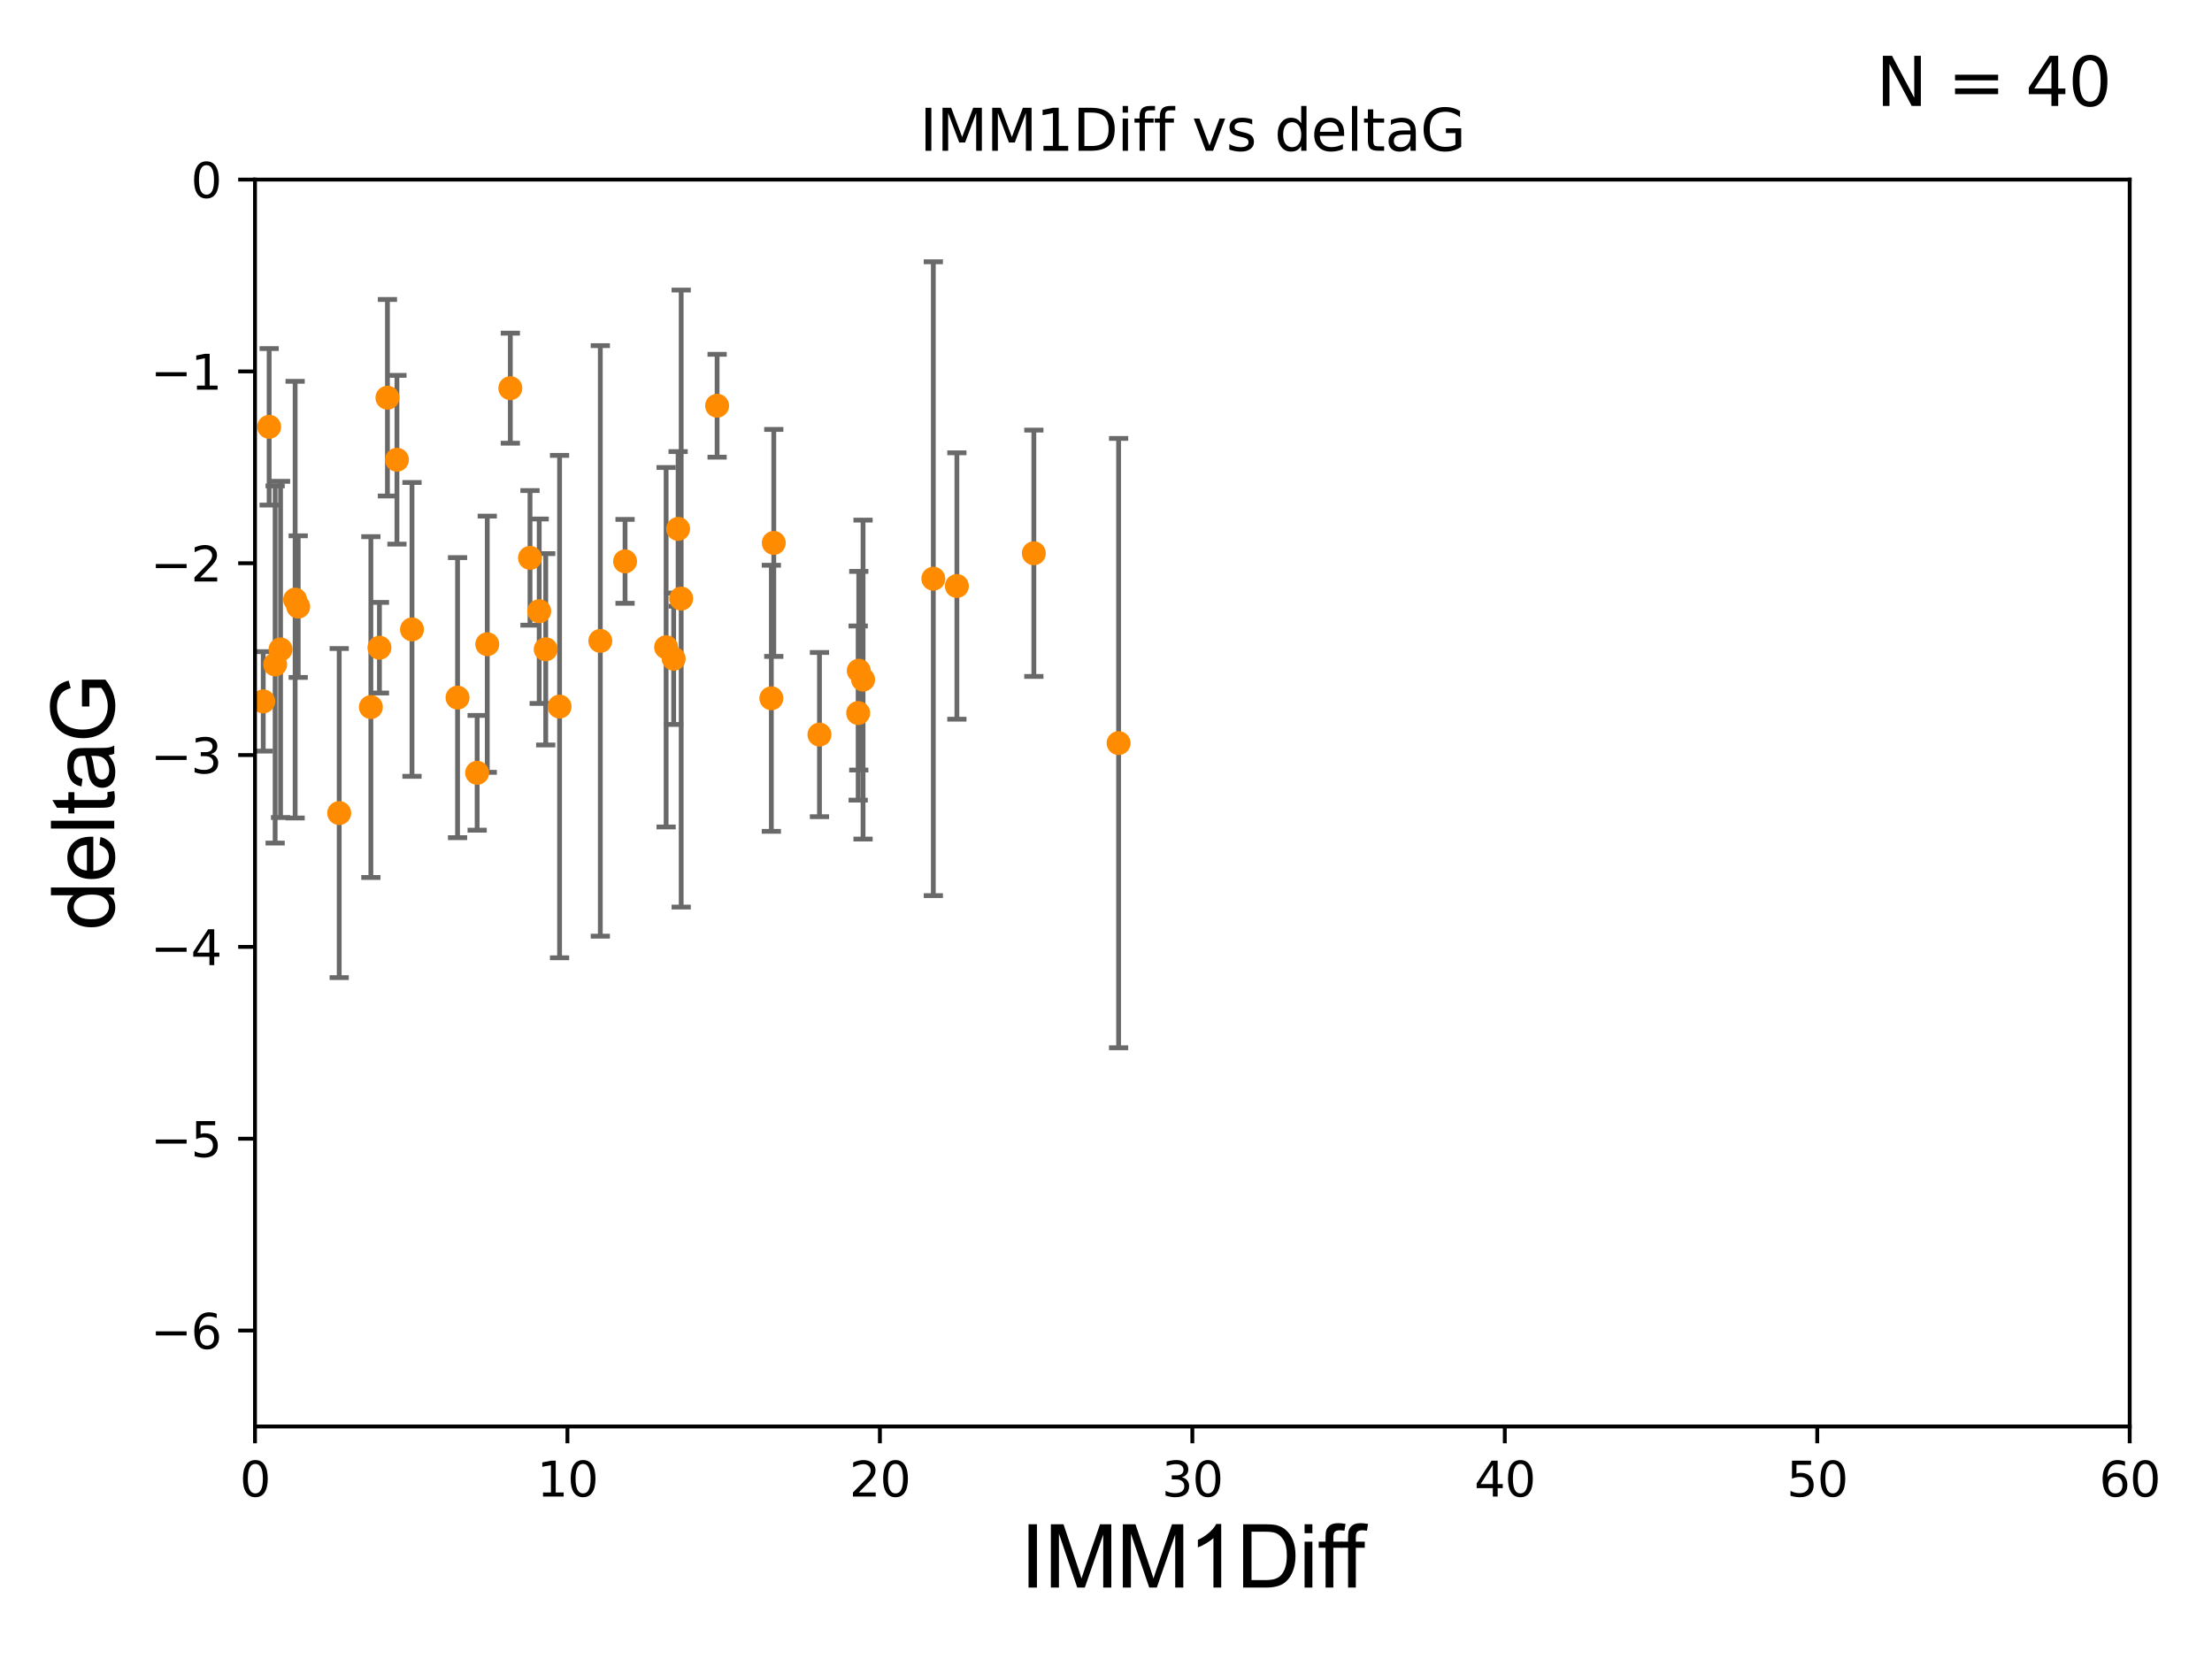 <?xml version="1.0" encoding="utf-8" standalone="no"?>
<!DOCTYPE svg PUBLIC "-//W3C//DTD SVG 1.1//EN"
  "http://www.w3.org/Graphics/SVG/1.1/DTD/svg11.dtd">
<svg xmlns:xlink="http://www.w3.org/1999/xlink" width="460.8pt" height="345.6pt" viewBox="0 0 460.8 345.6" xmlns="http://www.w3.org/2000/svg" version="1.1">
 <defs>
  <style type="text/css">*{stroke-linejoin: round; stroke-linecap: butt}</style>
 </defs>
 <g id="figure_1">
  <g id="patch_1">
   <path d="M 0 345.6 
L 460.8 345.6 
L 460.8 0 
L 0 0 
z
" style="fill: #ffffff"/>
  </g>
  <g id="axes_1">
   <g id="patch_2">
    <path d="M 53.12 297.16 
L 443.655 297.16 
L 443.655 37.411 
L 53.12 37.411 
z
" style="fill: #ffffff"/>
   </g>
   <g id="PathCollection_1">
    <defs>
     <path id="me04b369763" d="M 0 1.118 
C 0.297 1.118 0.581 1 0.791 0.791 
C 1 0.581 1.118 0.297 1.118 0 
C 1.118 -0.297 1 -0.581 0.791 -0.791 
C 0.581 -1 0.297 -1.118 0 -1.118 
C -0.297 -1.118 -0.581 -1 -0.791 -0.791 
C -1 -0.581 -1.118 -0.297 -1.118 0 
C -1.118 0.297 -1 0.581 -0.791 0.791 
C -0.581 1 -0.297 1.118 0 1.118 
z
" style="stroke: #ff8c00"/>
    </defs>
    <g clip-path="url(#pde74d3aa60)">
     <use xlink:href="#me04b369763" x="54.838" y="146.111" style="fill: #ff8c00; stroke: #ff8c00"/>
     <use xlink:href="#me04b369763" x="57.318" y="138.424" style="fill: #ff8c00; stroke: #ff8c00"/>
     <use xlink:href="#me04b369763" x="79.045" y="134.929" style="fill: #ff8c00; stroke: #ff8c00"/>
     <use xlink:href="#me04b369763" x="62.122" y="126.37" style="fill: #ff8c00; stroke: #ff8c00"/>
     <use xlink:href="#me04b369763" x="85.827" y="131.116" style="fill: #ff8c00; stroke: #ff8c00"/>
     <use xlink:href="#me04b369763" x="33.027" y="112.881" style="fill: #ff8c00; stroke: #ff8c00"/>
     <use xlink:href="#me04b369763" x="77.26" y="147.296" style="fill: #ff8c00; stroke: #ff8c00"/>
     <use xlink:href="#me04b369763" x="101.507" y="134.202" style="fill: #ff8c00; stroke: #ff8c00"/>
     <use xlink:href="#me04b369763" x="80.711" y="82.854" style="fill: #ff8c00; stroke: #ff8c00"/>
     <use xlink:href="#me04b369763" x="141.264" y="110.181" style="fill: #ff8c00; stroke: #ff8c00"/>
     <use xlink:href="#me04b369763" x="82.69" y="95.772" style="fill: #ff8c00; stroke: #ff8c00"/>
     <use xlink:href="#me04b369763" x="141.902" y="124.695" style="fill: #ff8c00; stroke: #ff8c00"/>
     <use xlink:href="#me04b369763" x="130.212" y="116.941" style="fill: #ff8c00; stroke: #ff8c00"/>
     <use xlink:href="#me04b369763" x="70.662" y="169.375" style="fill: #ff8c00; stroke: #ff8c00"/>
     <use xlink:href="#me04b369763" x="95.317" y="145.33" style="fill: #ff8c00; stroke: #ff8c00"/>
     <use xlink:href="#me04b369763" x="61.484" y="124.918" style="fill: #ff8c00; stroke: #ff8c00"/>
     <use xlink:href="#me04b369763" x="48.069" y="112.78" style="fill: #ff8c00; stroke: #ff8c00"/>
     <use xlink:href="#me04b369763" x="140.339" y="137.224" style="fill: #ff8c00; stroke: #ff8c00"/>
     <use xlink:href="#me04b369763" x="56.069" y="88.915" style="fill: #ff8c00; stroke: #ff8c00"/>
     <use xlink:href="#me04b369763" x="106.311" y="80.863" style="fill: #ff8c00; stroke: #ff8c00"/>
     <use xlink:href="#me04b369763" x="49.364" y="120.765" style="fill: #ff8c00; stroke: #ff8c00"/>
     <use xlink:href="#me04b369763" x="58.444" y="135.286" style="fill: #ff8c00; stroke: #ff8c00"/>
     <use xlink:href="#me04b369763" x="113.685" y="135.258" style="fill: #ff8c00; stroke: #ff8c00"/>
     <use xlink:href="#me04b369763" x="179.79" y="141.569" style="fill: #ff8c00; stroke: #ff8c00"/>
     <use xlink:href="#me04b369763" x="125.057" y="133.512" style="fill: #ff8c00; stroke: #ff8c00"/>
     <use xlink:href="#me04b369763" x="99.398" y="160.989" style="fill: #ff8c00; stroke: #ff8c00"/>
     <use xlink:href="#me04b369763" x="149.387" y="84.52" style="fill: #ff8c00; stroke: #ff8c00"/>
     <use xlink:href="#me04b369763" x="161.194" y="113.099" style="fill: #ff8c00; stroke: #ff8c00"/>
     <use xlink:href="#me04b369763" x="116.569" y="147.195" style="fill: #ff8c00; stroke: #ff8c00"/>
     <use xlink:href="#me04b369763" x="138.764" y="134.831" style="fill: #ff8c00; stroke: #ff8c00"/>
     <use xlink:href="#me04b369763" x="160.686" y="145.463" style="fill: #ff8c00; stroke: #ff8c00"/>
     <use xlink:href="#me04b369763" x="178.775" y="148.541" style="fill: #ff8c00; stroke: #ff8c00"/>
     <use xlink:href="#me04b369763" x="110.411" y="116.218" style="fill: #ff8c00; stroke: #ff8c00"/>
     <use xlink:href="#me04b369763" x="170.71" y="153.029" style="fill: #ff8c00; stroke: #ff8c00"/>
     <use xlink:href="#me04b369763" x="178.898" y="139.721" style="fill: #ff8c00; stroke: #ff8c00"/>
     <use xlink:href="#me04b369763" x="112.325" y="127.328" style="fill: #ff8c00; stroke: #ff8c00"/>
     <use xlink:href="#me04b369763" x="194.429" y="120.553" style="fill: #ff8c00; stroke: #ff8c00"/>
     <use xlink:href="#me04b369763" x="199.336" y="122.075" style="fill: #ff8c00; stroke: #ff8c00"/>
     <use xlink:href="#me04b369763" x="215.368" y="115.256" style="fill: #ff8c00; stroke: #ff8c00"/>
     <use xlink:href="#me04b369763" x="233.026" y="154.801" style="fill: #ff8c00; stroke: #ff8c00"/>
    </g>
   </g>
   <g id="matplotlib.axis_1">
    <g id="xtick_1">
     <g id="line2d_1">
      <defs>
       <path id="mcf2fa371bc" d="M 0 0 
L 0 3.5 
" style="stroke: #000000; stroke-width: 0.8"/>
      </defs>
      <g>
       <use xlink:href="#mcf2fa371bc" x="53.12" y="297.16" style="stroke: #000000; stroke-width: 0.8"/>
      </g>
     </g>
     <g id="text_1">
      <!-- 0 -->
      <g transform="translate(49.939 311.758)scale(0.1 -0.1)">
       <defs>
        <path id="DejaVuSans-30" d="M 2034 4250 
Q 1547 4250 1301 3770 
Q 1056 3291 1056 2328 
Q 1056 1369 1301 889 
Q 1547 409 2034 409 
Q 2525 409 2770 889 
Q 3016 1369 3016 2328 
Q 3016 3291 2770 3770 
Q 2525 4250 2034 4250 
z
M 2034 4750 
Q 2819 4750 3233 4129 
Q 3647 3509 3647 2328 
Q 3647 1150 3233 529 
Q 2819 -91 2034 -91 
Q 1250 -91 836 529 
Q 422 1150 422 2328 
Q 422 3509 836 4129 
Q 1250 4750 2034 4750 
z
" transform="scale(0.016)"/>
       </defs>
       <use xlink:href="#DejaVuSans-30"/>
      </g>
     </g>
    </g>
    <g id="xtick_2">
     <g id="line2d_2">
      <g>
       <use xlink:href="#mcf2fa371bc" x="118.209" y="297.16" style="stroke: #000000; stroke-width: 0.8"/>
      </g>
     </g>
     <g id="text_2">
      <!-- 10 -->
      <g transform="translate(111.847 311.758)scale(0.1 -0.1)">
       <defs>
        <path id="DejaVuSans-31" d="M 794 531 
L 1825 531 
L 1825 4091 
L 703 3866 
L 703 4441 
L 1819 4666 
L 2450 4666 
L 2450 531 
L 3481 531 
L 3481 0 
L 794 0 
L 794 531 
z
" transform="scale(0.016)"/>
       </defs>
       <use xlink:href="#DejaVuSans-31"/>
       <use xlink:href="#DejaVuSans-30" x="63.623"/>
      </g>
     </g>
    </g>
    <g id="xtick_3">
     <g id="line2d_3">
      <g>
       <use xlink:href="#mcf2fa371bc" x="183.298" y="297.16" style="stroke: #000000; stroke-width: 0.8"/>
      </g>
     </g>
     <g id="text_3">
      <!-- 20 -->
      <g transform="translate(176.936 311.758)scale(0.1 -0.1)">
       <defs>
        <path id="DejaVuSans-32" d="M 1228 531 
L 3431 531 
L 3431 0 
L 469 0 
L 469 531 
Q 828 903 1448 1529 
Q 2069 2156 2228 2338 
Q 2531 2678 2651 2914 
Q 2772 3150 2772 3378 
Q 2772 3750 2511 3984 
Q 2250 4219 1831 4219 
Q 1534 4219 1204 4116 
Q 875 4013 500 3803 
L 500 4441 
Q 881 4594 1212 4672 
Q 1544 4750 1819 4750 
Q 2544 4750 2975 4387 
Q 3406 4025 3406 3419 
Q 3406 3131 3298 2873 
Q 3191 2616 2906 2266 
Q 2828 2175 2409 1742 
Q 1991 1309 1228 531 
z
" transform="scale(0.016)"/>
       </defs>
       <use xlink:href="#DejaVuSans-32"/>
       <use xlink:href="#DejaVuSans-30" x="63.623"/>
      </g>
     </g>
    </g>
    <g id="xtick_4">
     <g id="line2d_4">
      <g>
       <use xlink:href="#mcf2fa371bc" x="248.387" y="297.16" style="stroke: #000000; stroke-width: 0.8"/>
      </g>
     </g>
     <g id="text_4">
      <!-- 30 -->
      <g transform="translate(242.025 311.758)scale(0.1 -0.1)">
       <defs>
        <path id="DejaVuSans-33" d="M 2597 2516 
Q 3050 2419 3304 2112 
Q 3559 1806 3559 1356 
Q 3559 666 3084 287 
Q 2609 -91 1734 -91 
Q 1441 -91 1130 -33 
Q 819 25 488 141 
L 488 750 
Q 750 597 1062 519 
Q 1375 441 1716 441 
Q 2309 441 2620 675 
Q 2931 909 2931 1356 
Q 2931 1769 2642 2001 
Q 2353 2234 1838 2234 
L 1294 2234 
L 1294 2753 
L 1863 2753 
Q 2328 2753 2575 2939 
Q 2822 3125 2822 3475 
Q 2822 3834 2567 4026 
Q 2313 4219 1838 4219 
Q 1578 4219 1281 4162 
Q 984 4106 628 3988 
L 628 4550 
Q 988 4650 1302 4700 
Q 1616 4750 1894 4750 
Q 2613 4750 3031 4423 
Q 3450 4097 3450 3541 
Q 3450 3153 3228 2886 
Q 3006 2619 2597 2516 
z
" transform="scale(0.016)"/>
       </defs>
       <use xlink:href="#DejaVuSans-33"/>
       <use xlink:href="#DejaVuSans-30" x="63.623"/>
      </g>
     </g>
    </g>
    <g id="xtick_5">
     <g id="line2d_5">
      <g>
       <use xlink:href="#mcf2fa371bc" x="313.477" y="297.16" style="stroke: #000000; stroke-width: 0.8"/>
      </g>
     </g>
     <g id="text_5">
      <!-- 40 -->
      <g transform="translate(307.114 311.758)scale(0.1 -0.1)">
       <defs>
        <path id="DejaVuSans-34" d="M 2419 4116 
L 825 1625 
L 2419 1625 
L 2419 4116 
z
M 2253 4666 
L 3047 4666 
L 3047 1625 
L 3713 1625 
L 3713 1100 
L 3047 1100 
L 3047 0 
L 2419 0 
L 2419 1100 
L 313 1100 
L 313 1709 
L 2253 4666 
z
" transform="scale(0.016)"/>
       </defs>
       <use xlink:href="#DejaVuSans-34"/>
       <use xlink:href="#DejaVuSans-30" x="63.623"/>
      </g>
     </g>
    </g>
    <g id="xtick_6">
     <g id="line2d_6">
      <g>
       <use xlink:href="#mcf2fa371bc" x="378.566" y="297.16" style="stroke: #000000; stroke-width: 0.8"/>
      </g>
     </g>
     <g id="text_6">
      <!-- 50 -->
      <g transform="translate(372.203 311.758)scale(0.1 -0.1)">
       <defs>
        <path id="DejaVuSans-35" d="M 691 4666 
L 3169 4666 
L 3169 4134 
L 1269 4134 
L 1269 2991 
Q 1406 3038 1543 3061 
Q 1681 3084 1819 3084 
Q 2600 3084 3056 2656 
Q 3513 2228 3513 1497 
Q 3513 744 3044 326 
Q 2575 -91 1722 -91 
Q 1428 -91 1123 -41 
Q 819 9 494 109 
L 494 744 
Q 775 591 1075 516 
Q 1375 441 1709 441 
Q 2250 441 2565 725 
Q 2881 1009 2881 1497 
Q 2881 1984 2565 2268 
Q 2250 2553 1709 2553 
Q 1456 2553 1204 2497 
Q 953 2441 691 2322 
L 691 4666 
z
" transform="scale(0.016)"/>
       </defs>
       <use xlink:href="#DejaVuSans-35"/>
       <use xlink:href="#DejaVuSans-30" x="63.623"/>
      </g>
     </g>
    </g>
    <g id="xtick_7">
     <g id="line2d_7">
      <g>
       <use xlink:href="#mcf2fa371bc" x="443.655" y="297.16" style="stroke: #000000; stroke-width: 0.8"/>
      </g>
     </g>
     <g id="text_7">
      <!-- 60 -->
      <g transform="translate(437.293 311.758)scale(0.1 -0.1)">
       <defs>
        <path id="DejaVuSans-36" d="M 2113 2584 
Q 1688 2584 1439 2293 
Q 1191 2003 1191 1497 
Q 1191 994 1439 701 
Q 1688 409 2113 409 
Q 2538 409 2786 701 
Q 3034 994 3034 1497 
Q 3034 2003 2786 2293 
Q 2538 2584 2113 2584 
z
M 3366 4563 
L 3366 3988 
Q 3128 4100 2886 4159 
Q 2644 4219 2406 4219 
Q 1781 4219 1451 3797 
Q 1122 3375 1075 2522 
Q 1259 2794 1537 2939 
Q 1816 3084 2150 3084 
Q 2853 3084 3261 2657 
Q 3669 2231 3669 1497 
Q 3669 778 3244 343 
Q 2819 -91 2113 -91 
Q 1303 -91 875 529 
Q 447 1150 447 2328 
Q 447 3434 972 4092 
Q 1497 4750 2381 4750 
Q 2619 4750 2861 4703 
Q 3103 4656 3366 4563 
z
" transform="scale(0.016)"/>
       </defs>
       <use xlink:href="#DejaVuSans-36"/>
       <use xlink:href="#DejaVuSans-30" x="63.623"/>
      </g>
     </g>
    </g>
    <g id="text_8">
     <!-- IMM1Diff -->
     <g transform="translate(212.546 330.722)scale(0.18 -0.18)">
      <defs>
       <path id="ArialMT-49" d="M 597 0 
L 597 4581 
L 1203 4581 
L 1203 0 
L 597 0 
z
" transform="scale(0.016)"/>
       <path id="ArialMT-4d" d="M 475 0 
L 475 4581 
L 1388 4581 
L 2472 1338 
Q 2622 884 2691 659 
Q 2769 909 2934 1394 
L 4031 4581 
L 4847 4581 
L 4847 0 
L 4263 0 
L 4263 3834 
L 2931 0 
L 2384 0 
L 1059 3900 
L 1059 0 
L 475 0 
z
" transform="scale(0.016)"/>
       <path id="ArialMT-31" d="M 2384 0 
L 1822 0 
L 1822 3584 
Q 1619 3391 1289 3197 
Q 959 3003 697 2906 
L 697 3450 
Q 1169 3672 1522 3987 
Q 1875 4303 2022 4600 
L 2384 4600 
L 2384 0 
z
" transform="scale(0.016)"/>
       <path id="ArialMT-44" d="M 494 0 
L 494 4581 
L 2072 4581 
Q 2606 4581 2888 4516 
Q 3281 4425 3559 4188 
Q 3922 3881 4101 3404 
Q 4281 2928 4281 2316 
Q 4281 1794 4159 1391 
Q 4038 988 3847 723 
Q 3656 459 3429 307 
Q 3203 156 2883 78 
Q 2563 0 2147 0 
L 494 0 
z
M 1100 541 
L 2078 541 
Q 2531 541 2789 625 
Q 3047 709 3200 863 
Q 3416 1078 3536 1442 
Q 3656 1806 3656 2325 
Q 3656 3044 3420 3430 
Q 3184 3816 2847 3947 
Q 2603 4041 2063 4041 
L 1100 4041 
L 1100 541 
z
" transform="scale(0.016)"/>
       <path id="ArialMT-69" d="M 425 3934 
L 425 4581 
L 988 4581 
L 988 3934 
L 425 3934 
z
M 425 0 
L 425 3319 
L 988 3319 
L 988 0 
L 425 0 
z
" transform="scale(0.016)"/>
       <path id="ArialMT-66" d="M 556 0 
L 556 2881 
L 59 2881 
L 59 3319 
L 556 3319 
L 556 3672 
Q 556 4006 616 4169 
Q 697 4388 901 4523 
Q 1106 4659 1475 4659 
Q 1713 4659 2000 4603 
L 1916 4113 
Q 1741 4144 1584 4144 
Q 1328 4144 1222 4034 
Q 1116 3925 1116 3625 
L 1116 3319 
L 1763 3319 
L 1763 2881 
L 1116 2881 
L 1116 0 
L 556 0 
z
" transform="scale(0.016)"/>
      </defs>
      <use xlink:href="#ArialMT-49"/>
      <use xlink:href="#ArialMT-4d" x="27.783"/>
      <use xlink:href="#ArialMT-4d" x="111.084"/>
      <use xlink:href="#ArialMT-31" x="194.385"/>
      <use xlink:href="#ArialMT-44" x="250"/>
      <use xlink:href="#ArialMT-69" x="322.217"/>
      <use xlink:href="#ArialMT-66" x="344.434"/>
      <use xlink:href="#ArialMT-66" x="370.467"/>
     </g>
    </g>
   </g>
   <g id="matplotlib.axis_2">
    <g id="ytick_1">
     <g id="line2d_8">
      <defs>
       <path id="m93b28c91bd" d="M 0 0 
L -3.5 0 
" style="stroke: #000000; stroke-width: 0.8"/>
      </defs>
      <g>
       <use xlink:href="#m93b28c91bd" x="53.12" y="277.179" style="stroke: #000000; stroke-width: 0.8"/>
      </g>
     </g>
     <g id="text_9">
      <!-- −6 -->
      <g transform="translate(31.378 280.979)scale(0.1 -0.1)">
       <defs>
        <path id="DejaVuSans-2212" d="M 678 2272 
L 4684 2272 
L 4684 1741 
L 678 1741 
L 678 2272 
z
" transform="scale(0.016)"/>
       </defs>
       <use xlink:href="#DejaVuSans-2212"/>
       <use xlink:href="#DejaVuSans-36" x="83.789"/>
      </g>
     </g>
    </g>
    <g id="ytick_2">
     <g id="line2d_9">
      <g>
       <use xlink:href="#m93b28c91bd" x="53.12" y="237.218" style="stroke: #000000; stroke-width: 0.8"/>
      </g>
     </g>
     <g id="text_10">
      <!-- −5 -->
      <g transform="translate(31.378 241.017)scale(0.1 -0.1)">
       <use xlink:href="#DejaVuSans-2212"/>
       <use xlink:href="#DejaVuSans-35" x="83.789"/>
      </g>
     </g>
    </g>
    <g id="ytick_3">
     <g id="line2d_10">
      <g>
       <use xlink:href="#m93b28c91bd" x="53.12" y="197.257" style="stroke: #000000; stroke-width: 0.8"/>
      </g>
     </g>
     <g id="text_11">
      <!-- −4 -->
      <g transform="translate(31.378 201.056)scale(0.1 -0.1)">
       <use xlink:href="#DejaVuSans-2212"/>
       <use xlink:href="#DejaVuSans-34" x="83.789"/>
      </g>
     </g>
    </g>
    <g id="ytick_4">
     <g id="line2d_11">
      <g>
       <use xlink:href="#m93b28c91bd" x="53.12" y="157.295" style="stroke: #000000; stroke-width: 0.8"/>
      </g>
     </g>
     <g id="text_12">
      <!-- −3 -->
      <g transform="translate(31.378 161.094)scale(0.1 -0.1)">
       <use xlink:href="#DejaVuSans-2212"/>
       <use xlink:href="#DejaVuSans-33" x="83.789"/>
      </g>
     </g>
    </g>
    <g id="ytick_5">
     <g id="line2d_12">
      <g>
       <use xlink:href="#m93b28c91bd" x="53.12" y="117.334" style="stroke: #000000; stroke-width: 0.8"/>
      </g>
     </g>
     <g id="text_13">
      <!-- −2 -->
      <g transform="translate(31.378 121.133)scale(0.1 -0.1)">
       <use xlink:href="#DejaVuSans-2212"/>
       <use xlink:href="#DejaVuSans-32" x="83.789"/>
      </g>
     </g>
    </g>
    <g id="ytick_6">
     <g id="line2d_13">
      <g>
       <use xlink:href="#m93b28c91bd" x="53.12" y="77.373" style="stroke: #000000; stroke-width: 0.8"/>
      </g>
     </g>
     <g id="text_14">
      <!-- −1 -->
      <g transform="translate(31.378 81.172)scale(0.1 -0.1)">
       <use xlink:href="#DejaVuSans-2212"/>
       <use xlink:href="#DejaVuSans-31" x="83.789"/>
      </g>
     </g>
    </g>
    <g id="ytick_7">
     <g id="line2d_14">
      <g>
       <use xlink:href="#m93b28c91bd" x="53.12" y="37.411" style="stroke: #000000; stroke-width: 0.8"/>
      </g>
     </g>
     <g id="text_15">
      <!-- 0 -->
      <g transform="translate(39.758 41.21)scale(0.1 -0.1)">
       <use xlink:href="#DejaVuSans-30"/>
      </g>
     </g>
    </g>
    <g id="text_16">
     <!-- deltaG -->
     <g transform="translate(23.8 193.8)rotate(-90)scale(0.18 -0.18)">
      <defs>
       <path id="ArialMT-64" d="M 2575 0 
L 2575 419 
Q 2259 -75 1647 -75 
Q 1250 -75 917 144 
Q 584 363 401 755 
Q 219 1147 219 1656 
Q 219 2153 384 2558 
Q 550 2963 881 3178 
Q 1213 3394 1622 3394 
Q 1922 3394 2156 3267 
Q 2391 3141 2538 2938 
L 2538 4581 
L 3097 4581 
L 3097 0 
L 2575 0 
z
M 797 1656 
Q 797 1019 1065 703 
Q 1334 388 1700 388 
Q 2069 388 2326 689 
Q 2584 991 2584 1609 
Q 2584 2291 2321 2609 
Q 2059 2928 1675 2928 
Q 1300 2928 1048 2622 
Q 797 2316 797 1656 
z
" transform="scale(0.016)"/>
       <path id="ArialMT-65" d="M 2694 1069 
L 3275 997 
Q 3138 488 2766 206 
Q 2394 -75 1816 -75 
Q 1088 -75 661 373 
Q 234 822 234 1631 
Q 234 2469 665 2931 
Q 1097 3394 1784 3394 
Q 2450 3394 2872 2941 
Q 3294 2488 3294 1666 
Q 3294 1616 3291 1516 
L 816 1516 
Q 847 969 1125 678 
Q 1403 388 1819 388 
Q 2128 388 2347 550 
Q 2566 713 2694 1069 
z
M 847 1978 
L 2700 1978 
Q 2663 2397 2488 2606 
Q 2219 2931 1791 2931 
Q 1403 2931 1139 2672 
Q 875 2413 847 1978 
z
" transform="scale(0.016)"/>
       <path id="ArialMT-6c" d="M 409 0 
L 409 4581 
L 972 4581 
L 972 0 
L 409 0 
z
" transform="scale(0.016)"/>
       <path id="ArialMT-74" d="M 1650 503 
L 1731 6 
Q 1494 -44 1306 -44 
Q 1000 -44 831 53 
Q 663 150 594 308 
Q 525 466 525 972 
L 525 2881 
L 113 2881 
L 113 3319 
L 525 3319 
L 525 4141 
L 1084 4478 
L 1084 3319 
L 1650 3319 
L 1650 2881 
L 1084 2881 
L 1084 941 
Q 1084 700 1114 631 
Q 1144 563 1211 522 
Q 1278 481 1403 481 
Q 1497 481 1650 503 
z
" transform="scale(0.016)"/>
       <path id="ArialMT-61" d="M 2588 409 
Q 2275 144 1986 34 
Q 1697 -75 1366 -75 
Q 819 -75 525 192 
Q 231 459 231 875 
Q 231 1119 342 1320 
Q 453 1522 633 1644 
Q 813 1766 1038 1828 
Q 1203 1872 1538 1913 
Q 2219 1994 2541 2106 
Q 2544 2222 2544 2253 
Q 2544 2597 2384 2738 
Q 2169 2928 1744 2928 
Q 1347 2928 1158 2789 
Q 969 2650 878 2297 
L 328 2372 
Q 403 2725 575 2942 
Q 747 3159 1072 3276 
Q 1397 3394 1825 3394 
Q 2250 3394 2515 3294 
Q 2781 3194 2906 3042 
Q 3031 2891 3081 2659 
Q 3109 2516 3109 2141 
L 3109 1391 
Q 3109 606 3145 398 
Q 3181 191 3288 0 
L 2700 0 
Q 2613 175 2588 409 
z
M 2541 1666 
Q 2234 1541 1622 1453 
Q 1275 1403 1131 1340 
Q 988 1278 909 1158 
Q 831 1038 831 891 
Q 831 666 1001 516 
Q 1172 366 1500 366 
Q 1825 366 2078 508 
Q 2331 650 2450 897 
Q 2541 1088 2541 1459 
L 2541 1666 
z
" transform="scale(0.016)"/>
       <path id="ArialMT-47" d="M 2638 1797 
L 2638 2334 
L 4578 2338 
L 4578 638 
Q 4131 281 3656 101 
Q 3181 -78 2681 -78 
Q 2006 -78 1454 211 
Q 903 500 622 1047 
Q 341 1594 341 2269 
Q 341 2938 620 3517 
Q 900 4097 1425 4378 
Q 1950 4659 2634 4659 
Q 3131 4659 3532 4498 
Q 3934 4338 4162 4050 
Q 4391 3763 4509 3300 
L 3963 3150 
Q 3859 3500 3706 3700 
Q 3553 3900 3268 4020 
Q 2984 4141 2638 4141 
Q 2222 4141 1919 4014 
Q 1616 3888 1430 3681 
Q 1244 3475 1141 3228 
Q 966 2803 966 2306 
Q 966 1694 1177 1281 
Q 1388 869 1791 669 
Q 2194 469 2647 469 
Q 3041 469 3416 620 
Q 3791 772 3984 944 
L 3984 1797 
L 2638 1797 
z
" transform="scale(0.016)"/>
      </defs>
      <use xlink:href="#ArialMT-64"/>
      <use xlink:href="#ArialMT-65" x="55.615"/>
      <use xlink:href="#ArialMT-6c" x="111.23"/>
      <use xlink:href="#ArialMT-74" x="133.447"/>
      <use xlink:href="#ArialMT-61" x="161.23"/>
      <use xlink:href="#ArialMT-47" x="216.846"/>
     </g>
    </g>
   </g>
   <g id="LineCollection_1">
    <path d="M 54.838 156.468 
L 54.838 135.755 
" clip-path="url(#pde74d3aa60)" style="fill: none; stroke: #696969"/>
    <path d="M 57.318 175.63 
L 57.318 101.218 
" clip-path="url(#pde74d3aa60)" style="fill: none; stroke: #696969"/>
    <path d="M 79.045 144.369 
L 79.045 125.489 
" clip-path="url(#pde74d3aa60)" style="fill: none; stroke: #696969"/>
    <path d="M 62.122 141.119 
L 62.122 111.62 
" clip-path="url(#pde74d3aa60)" style="fill: none; stroke: #696969"/>
    <path d="M 85.827 161.723 
L 85.827 100.509 
" clip-path="url(#pde74d3aa60)" style="fill: none; stroke: #696969"/>
    <path d="M 33.027 129.182 
L 33.027 96.58 
" clip-path="url(#pde74d3aa60)" style="fill: none; stroke: #696969"/>
    <path d="M 77.26 182.794 
L 77.26 111.798 
" clip-path="url(#pde74d3aa60)" style="fill: none; stroke: #696969"/>
    <path d="M 101.507 160.887 
L 101.507 107.517 
" clip-path="url(#pde74d3aa60)" style="fill: none; stroke: #696969"/>
    <path d="M 80.711 103.323 
L 80.711 62.386 
" clip-path="url(#pde74d3aa60)" style="fill: none; stroke: #696969"/>
    <path d="M 141.264 126.291 
L 141.264 94.071 
" clip-path="url(#pde74d3aa60)" style="fill: none; stroke: #696969"/>
    <path d="M 82.69 113.348 
L 82.69 78.195 
" clip-path="url(#pde74d3aa60)" style="fill: none; stroke: #696969"/>
    <path d="M 141.902 188.961 
L 141.902 60.429 
" clip-path="url(#pde74d3aa60)" style="fill: none; stroke: #696969"/>
    <path d="M 130.212 125.679 
L 130.212 108.203 
" clip-path="url(#pde74d3aa60)" style="fill: none; stroke: #696969"/>
    <path d="M 70.662 203.652 
L 70.662 135.099 
" clip-path="url(#pde74d3aa60)" style="fill: none; stroke: #696969"/>
    <path d="M 95.317 174.502 
L 95.317 116.158 
" clip-path="url(#pde74d3aa60)" style="fill: none; stroke: #696969"/>
    <path d="M 61.484 170.401 
L 61.484 79.436 
" clip-path="url(#pde74d3aa60)" style="fill: none; stroke: #696969"/>
    <path d="M 48.069 143.254 
L 48.069 82.305 
" clip-path="url(#pde74d3aa60)" style="fill: none; stroke: #696969"/>
    <path d="M 140.339 150.915 
L 140.339 123.534 
" clip-path="url(#pde74d3aa60)" style="fill: none; stroke: #696969"/>
    <path d="M 56.069 105.212 
L 56.069 72.618 
" clip-path="url(#pde74d3aa60)" style="fill: none; stroke: #696969"/>
    <path d="M 106.311 92.324 
L 106.311 69.402 
" clip-path="url(#pde74d3aa60)" style="fill: none; stroke: #696969"/>
    <path d="M 49.364 131.349 
L 49.364 110.181 
" clip-path="url(#pde74d3aa60)" style="fill: none; stroke: #696969"/>
    <path d="M 58.444 170.303 
L 58.444 100.269 
" clip-path="url(#pde74d3aa60)" style="fill: none; stroke: #696969"/>
    <path d="M 113.685 155.191 
L 113.685 115.325 
" clip-path="url(#pde74d3aa60)" style="fill: none; stroke: #696969"/>
    <path d="M 179.79 174.79 
L 179.79 108.348 
" clip-path="url(#pde74d3aa60)" style="fill: none; stroke: #696969"/>
    <path d="M 125.057 195.023 
L 125.057 72 
" clip-path="url(#pde74d3aa60)" style="fill: none; stroke: #696969"/>
    <path d="M 99.398 172.943 
L 99.398 149.036 
" clip-path="url(#pde74d3aa60)" style="fill: none; stroke: #696969"/>
    <path d="M 149.387 95.235 
L 149.387 73.805 
" clip-path="url(#pde74d3aa60)" style="fill: none; stroke: #696969"/>
    <path d="M 161.194 136.74 
L 161.194 89.458 
" clip-path="url(#pde74d3aa60)" style="fill: none; stroke: #696969"/>
    <path d="M 116.569 199.528 
L 116.569 94.863 
" clip-path="url(#pde74d3aa60)" style="fill: none; stroke: #696969"/>
    <path d="M 138.764 172.271 
L 138.764 97.392 
" clip-path="url(#pde74d3aa60)" style="fill: none; stroke: #696969"/>
    <path d="M 160.686 173.177 
L 160.686 117.748 
" clip-path="url(#pde74d3aa60)" style="fill: none; stroke: #696969"/>
    <path d="M 178.775 166.68 
L 178.775 130.401 
" clip-path="url(#pde74d3aa60)" style="fill: none; stroke: #696969"/>
    <path d="M 110.411 130.238 
L 110.411 102.197 
" clip-path="url(#pde74d3aa60)" style="fill: none; stroke: #696969"/>
    <path d="M 170.71 170.131 
L 170.71 135.927 
" clip-path="url(#pde74d3aa60)" style="fill: none; stroke: #696969"/>
    <path d="M 178.898 160.411 
L 178.898 119.032 
" clip-path="url(#pde74d3aa60)" style="fill: none; stroke: #696969"/>
    <path d="M 112.325 146.544 
L 112.325 108.112 
" clip-path="url(#pde74d3aa60)" style="fill: none; stroke: #696969"/>
    <path d="M 194.429 186.572 
L 194.429 54.534 
" clip-path="url(#pde74d3aa60)" style="fill: none; stroke: #696969"/>
    <path d="M 199.336 149.823 
L 199.336 94.326 
" clip-path="url(#pde74d3aa60)" style="fill: none; stroke: #696969"/>
    <path d="M 215.368 140.911 
L 215.368 89.602 
" clip-path="url(#pde74d3aa60)" style="fill: none; stroke: #696969"/>
    <path d="M 233.026 218.273 
L 233.026 91.328 
" clip-path="url(#pde74d3aa60)" style="fill: none; stroke: #696969"/>
   </g>
   <g id="line2d_15">
    <defs>
     <path id="m49b1cc3ddb" d="M 2 0 
L -2 -0 
" style="stroke: #696969"/>
    </defs>
    <g clip-path="url(#pde74d3aa60)">
     <use xlink:href="#m49b1cc3ddb" x="54.838" y="156.468" style="fill: #696969; stroke: #696969"/>
     <use xlink:href="#m49b1cc3ddb" x="57.318" y="175.63" style="fill: #696969; stroke: #696969"/>
     <use xlink:href="#m49b1cc3ddb" x="79.045" y="144.369" style="fill: #696969; stroke: #696969"/>
     <use xlink:href="#m49b1cc3ddb" x="62.122" y="141.119" style="fill: #696969; stroke: #696969"/>
     <use xlink:href="#m49b1cc3ddb" x="85.827" y="161.723" style="fill: #696969; stroke: #696969"/>
     <use xlink:href="#m49b1cc3ddb" x="33.027" y="129.182" style="fill: #696969; stroke: #696969"/>
     <use xlink:href="#m49b1cc3ddb" x="77.26" y="182.794" style="fill: #696969; stroke: #696969"/>
     <use xlink:href="#m49b1cc3ddb" x="101.507" y="160.887" style="fill: #696969; stroke: #696969"/>
     <use xlink:href="#m49b1cc3ddb" x="80.711" y="103.323" style="fill: #696969; stroke: #696969"/>
     <use xlink:href="#m49b1cc3ddb" x="141.264" y="126.291" style="fill: #696969; stroke: #696969"/>
     <use xlink:href="#m49b1cc3ddb" x="82.69" y="113.348" style="fill: #696969; stroke: #696969"/>
     <use xlink:href="#m49b1cc3ddb" x="141.902" y="188.961" style="fill: #696969; stroke: #696969"/>
     <use xlink:href="#m49b1cc3ddb" x="130.212" y="125.679" style="fill: #696969; stroke: #696969"/>
     <use xlink:href="#m49b1cc3ddb" x="70.662" y="203.652" style="fill: #696969; stroke: #696969"/>
     <use xlink:href="#m49b1cc3ddb" x="95.317" y="174.502" style="fill: #696969; stroke: #696969"/>
     <use xlink:href="#m49b1cc3ddb" x="61.484" y="170.401" style="fill: #696969; stroke: #696969"/>
     <use xlink:href="#m49b1cc3ddb" x="48.069" y="143.254" style="fill: #696969; stroke: #696969"/>
     <use xlink:href="#m49b1cc3ddb" x="140.339" y="150.915" style="fill: #696969; stroke: #696969"/>
     <use xlink:href="#m49b1cc3ddb" x="56.069" y="105.212" style="fill: #696969; stroke: #696969"/>
     <use xlink:href="#m49b1cc3ddb" x="106.311" y="92.324" style="fill: #696969; stroke: #696969"/>
     <use xlink:href="#m49b1cc3ddb" x="49.364" y="131.349" style="fill: #696969; stroke: #696969"/>
     <use xlink:href="#m49b1cc3ddb" x="58.444" y="170.303" style="fill: #696969; stroke: #696969"/>
     <use xlink:href="#m49b1cc3ddb" x="113.685" y="155.191" style="fill: #696969; stroke: #696969"/>
     <use xlink:href="#m49b1cc3ddb" x="179.79" y="174.79" style="fill: #696969; stroke: #696969"/>
     <use xlink:href="#m49b1cc3ddb" x="125.057" y="195.023" style="fill: #696969; stroke: #696969"/>
     <use xlink:href="#m49b1cc3ddb" x="99.398" y="172.943" style="fill: #696969; stroke: #696969"/>
     <use xlink:href="#m49b1cc3ddb" x="149.387" y="95.235" style="fill: #696969; stroke: #696969"/>
     <use xlink:href="#m49b1cc3ddb" x="161.194" y="136.74" style="fill: #696969; stroke: #696969"/>
     <use xlink:href="#m49b1cc3ddb" x="116.569" y="199.528" style="fill: #696969; stroke: #696969"/>
     <use xlink:href="#m49b1cc3ddb" x="138.764" y="172.271" style="fill: #696969; stroke: #696969"/>
     <use xlink:href="#m49b1cc3ddb" x="160.686" y="173.177" style="fill: #696969; stroke: #696969"/>
     <use xlink:href="#m49b1cc3ddb" x="178.775" y="166.68" style="fill: #696969; stroke: #696969"/>
     <use xlink:href="#m49b1cc3ddb" x="110.411" y="130.238" style="fill: #696969; stroke: #696969"/>
     <use xlink:href="#m49b1cc3ddb" x="170.71" y="170.131" style="fill: #696969; stroke: #696969"/>
     <use xlink:href="#m49b1cc3ddb" x="178.898" y="160.411" style="fill: #696969; stroke: #696969"/>
     <use xlink:href="#m49b1cc3ddb" x="112.325" y="146.544" style="fill: #696969; stroke: #696969"/>
     <use xlink:href="#m49b1cc3ddb" x="194.429" y="186.572" style="fill: #696969; stroke: #696969"/>
     <use xlink:href="#m49b1cc3ddb" x="199.336" y="149.823" style="fill: #696969; stroke: #696969"/>
     <use xlink:href="#m49b1cc3ddb" x="215.368" y="140.911" style="fill: #696969; stroke: #696969"/>
     <use xlink:href="#m49b1cc3ddb" x="233.026" y="218.273" style="fill: #696969; stroke: #696969"/>
    </g>
   </g>
   <g id="line2d_16">
    <g clip-path="url(#pde74d3aa60)">
     <use xlink:href="#m49b1cc3ddb" x="54.838" y="135.755" style="fill: #696969; stroke: #696969"/>
     <use xlink:href="#m49b1cc3ddb" x="57.318" y="101.218" style="fill: #696969; stroke: #696969"/>
     <use xlink:href="#m49b1cc3ddb" x="79.045" y="125.489" style="fill: #696969; stroke: #696969"/>
     <use xlink:href="#m49b1cc3ddb" x="62.122" y="111.62" style="fill: #696969; stroke: #696969"/>
     <use xlink:href="#m49b1cc3ddb" x="85.827" y="100.509" style="fill: #696969; stroke: #696969"/>
     <use xlink:href="#m49b1cc3ddb" x="33.027" y="96.58" style="fill: #696969; stroke: #696969"/>
     <use xlink:href="#m49b1cc3ddb" x="77.26" y="111.798" style="fill: #696969; stroke: #696969"/>
     <use xlink:href="#m49b1cc3ddb" x="101.507" y="107.517" style="fill: #696969; stroke: #696969"/>
     <use xlink:href="#m49b1cc3ddb" x="80.711" y="62.386" style="fill: #696969; stroke: #696969"/>
     <use xlink:href="#m49b1cc3ddb" x="141.264" y="94.071" style="fill: #696969; stroke: #696969"/>
     <use xlink:href="#m49b1cc3ddb" x="82.69" y="78.195" style="fill: #696969; stroke: #696969"/>
     <use xlink:href="#m49b1cc3ddb" x="141.902" y="60.429" style="fill: #696969; stroke: #696969"/>
     <use xlink:href="#m49b1cc3ddb" x="130.212" y="108.203" style="fill: #696969; stroke: #696969"/>
     <use xlink:href="#m49b1cc3ddb" x="70.662" y="135.099" style="fill: #696969; stroke: #696969"/>
     <use xlink:href="#m49b1cc3ddb" x="95.317" y="116.158" style="fill: #696969; stroke: #696969"/>
     <use xlink:href="#m49b1cc3ddb" x="61.484" y="79.436" style="fill: #696969; stroke: #696969"/>
     <use xlink:href="#m49b1cc3ddb" x="48.069" y="82.305" style="fill: #696969; stroke: #696969"/>
     <use xlink:href="#m49b1cc3ddb" x="140.339" y="123.534" style="fill: #696969; stroke: #696969"/>
     <use xlink:href="#m49b1cc3ddb" x="56.069" y="72.618" style="fill: #696969; stroke: #696969"/>
     <use xlink:href="#m49b1cc3ddb" x="106.311" y="69.402" style="fill: #696969; stroke: #696969"/>
     <use xlink:href="#m49b1cc3ddb" x="49.364" y="110.181" style="fill: #696969; stroke: #696969"/>
     <use xlink:href="#m49b1cc3ddb" x="58.444" y="100.269" style="fill: #696969; stroke: #696969"/>
     <use xlink:href="#m49b1cc3ddb" x="113.685" y="115.325" style="fill: #696969; stroke: #696969"/>
     <use xlink:href="#m49b1cc3ddb" x="179.79" y="108.348" style="fill: #696969; stroke: #696969"/>
     <use xlink:href="#m49b1cc3ddb" x="125.057" y="72" style="fill: #696969; stroke: #696969"/>
     <use xlink:href="#m49b1cc3ddb" x="99.398" y="149.036" style="fill: #696969; stroke: #696969"/>
     <use xlink:href="#m49b1cc3ddb" x="149.387" y="73.805" style="fill: #696969; stroke: #696969"/>
     <use xlink:href="#m49b1cc3ddb" x="161.194" y="89.458" style="fill: #696969; stroke: #696969"/>
     <use xlink:href="#m49b1cc3ddb" x="116.569" y="94.863" style="fill: #696969; stroke: #696969"/>
     <use xlink:href="#m49b1cc3ddb" x="138.764" y="97.392" style="fill: #696969; stroke: #696969"/>
     <use xlink:href="#m49b1cc3ddb" x="160.686" y="117.748" style="fill: #696969; stroke: #696969"/>
     <use xlink:href="#m49b1cc3ddb" x="178.775" y="130.401" style="fill: #696969; stroke: #696969"/>
     <use xlink:href="#m49b1cc3ddb" x="110.411" y="102.197" style="fill: #696969; stroke: #696969"/>
     <use xlink:href="#m49b1cc3ddb" x="170.71" y="135.927" style="fill: #696969; stroke: #696969"/>
     <use xlink:href="#m49b1cc3ddb" x="178.898" y="119.032" style="fill: #696969; stroke: #696969"/>
     <use xlink:href="#m49b1cc3ddb" x="112.325" y="108.112" style="fill: #696969; stroke: #696969"/>
     <use xlink:href="#m49b1cc3ddb" x="194.429" y="54.534" style="fill: #696969; stroke: #696969"/>
     <use xlink:href="#m49b1cc3ddb" x="199.336" y="94.326" style="fill: #696969; stroke: #696969"/>
     <use xlink:href="#m49b1cc3ddb" x="215.368" y="89.602" style="fill: #696969; stroke: #696969"/>
     <use xlink:href="#m49b1cc3ddb" x="233.026" y="91.328" style="fill: #696969; stroke: #696969"/>
    </g>
   </g>
   <g id="line2d_17">
    <defs>
     <path id="mc2418343c7" d="M 0 2 
C 0.53 2 1.039 1.789 1.414 1.414 
C 1.789 1.039 2 0.53 2 0 
C 2 -0.53 1.789 -1.039 1.414 -1.414 
C 1.039 -1.789 0.53 -2 0 -2 
C -0.53 -2 -1.039 -1.789 -1.414 -1.414 
C -1.789 -1.039 -2 -0.53 -2 0 
C -2 0.53 -1.789 1.039 -1.414 1.414 
C -1.039 1.789 -0.53 2 0 2 
z
" style="stroke: #ff8c00"/>
    </defs>
    <g clip-path="url(#pde74d3aa60)">
     <use xlink:href="#mc2418343c7" x="54.838" y="146.111" style="fill: #ff8c00; stroke: #ff8c00"/>
     <use xlink:href="#mc2418343c7" x="57.318" y="138.424" style="fill: #ff8c00; stroke: #ff8c00"/>
     <use xlink:href="#mc2418343c7" x="79.045" y="134.929" style="fill: #ff8c00; stroke: #ff8c00"/>
     <use xlink:href="#mc2418343c7" x="62.122" y="126.37" style="fill: #ff8c00; stroke: #ff8c00"/>
     <use xlink:href="#mc2418343c7" x="85.827" y="131.116" style="fill: #ff8c00; stroke: #ff8c00"/>
     <use xlink:href="#mc2418343c7" x="33.027" y="112.881" style="fill: #ff8c00; stroke: #ff8c00"/>
     <use xlink:href="#mc2418343c7" x="77.26" y="147.296" style="fill: #ff8c00; stroke: #ff8c00"/>
     <use xlink:href="#mc2418343c7" x="101.507" y="134.202" style="fill: #ff8c00; stroke: #ff8c00"/>
     <use xlink:href="#mc2418343c7" x="80.711" y="82.854" style="fill: #ff8c00; stroke: #ff8c00"/>
     <use xlink:href="#mc2418343c7" x="141.264" y="110.181" style="fill: #ff8c00; stroke: #ff8c00"/>
     <use xlink:href="#mc2418343c7" x="82.69" y="95.772" style="fill: #ff8c00; stroke: #ff8c00"/>
     <use xlink:href="#mc2418343c7" x="141.902" y="124.695" style="fill: #ff8c00; stroke: #ff8c00"/>
     <use xlink:href="#mc2418343c7" x="130.212" y="116.941" style="fill: #ff8c00; stroke: #ff8c00"/>
     <use xlink:href="#mc2418343c7" x="70.662" y="169.375" style="fill: #ff8c00; stroke: #ff8c00"/>
     <use xlink:href="#mc2418343c7" x="95.317" y="145.33" style="fill: #ff8c00; stroke: #ff8c00"/>
     <use xlink:href="#mc2418343c7" x="61.484" y="124.918" style="fill: #ff8c00; stroke: #ff8c00"/>
     <use xlink:href="#mc2418343c7" x="48.069" y="112.78" style="fill: #ff8c00; stroke: #ff8c00"/>
     <use xlink:href="#mc2418343c7" x="140.339" y="137.224" style="fill: #ff8c00; stroke: #ff8c00"/>
     <use xlink:href="#mc2418343c7" x="56.069" y="88.915" style="fill: #ff8c00; stroke: #ff8c00"/>
     <use xlink:href="#mc2418343c7" x="106.311" y="80.863" style="fill: #ff8c00; stroke: #ff8c00"/>
     <use xlink:href="#mc2418343c7" x="49.364" y="120.765" style="fill: #ff8c00; stroke: #ff8c00"/>
     <use xlink:href="#mc2418343c7" x="58.444" y="135.286" style="fill: #ff8c00; stroke: #ff8c00"/>
     <use xlink:href="#mc2418343c7" x="113.685" y="135.258" style="fill: #ff8c00; stroke: #ff8c00"/>
     <use xlink:href="#mc2418343c7" x="179.79" y="141.569" style="fill: #ff8c00; stroke: #ff8c00"/>
     <use xlink:href="#mc2418343c7" x="125.057" y="133.512" style="fill: #ff8c00; stroke: #ff8c00"/>
     <use xlink:href="#mc2418343c7" x="99.398" y="160.989" style="fill: #ff8c00; stroke: #ff8c00"/>
     <use xlink:href="#mc2418343c7" x="149.387" y="84.52" style="fill: #ff8c00; stroke: #ff8c00"/>
     <use xlink:href="#mc2418343c7" x="161.194" y="113.099" style="fill: #ff8c00; stroke: #ff8c00"/>
     <use xlink:href="#mc2418343c7" x="116.569" y="147.195" style="fill: #ff8c00; stroke: #ff8c00"/>
     <use xlink:href="#mc2418343c7" x="138.764" y="134.831" style="fill: #ff8c00; stroke: #ff8c00"/>
     <use xlink:href="#mc2418343c7" x="160.686" y="145.463" style="fill: #ff8c00; stroke: #ff8c00"/>
     <use xlink:href="#mc2418343c7" x="178.775" y="148.541" style="fill: #ff8c00; stroke: #ff8c00"/>
     <use xlink:href="#mc2418343c7" x="110.411" y="116.218" style="fill: #ff8c00; stroke: #ff8c00"/>
     <use xlink:href="#mc2418343c7" x="170.71" y="153.029" style="fill: #ff8c00; stroke: #ff8c00"/>
     <use xlink:href="#mc2418343c7" x="178.898" y="139.721" style="fill: #ff8c00; stroke: #ff8c00"/>
     <use xlink:href="#mc2418343c7" x="112.325" y="127.328" style="fill: #ff8c00; stroke: #ff8c00"/>
     <use xlink:href="#mc2418343c7" x="194.429" y="120.553" style="fill: #ff8c00; stroke: #ff8c00"/>
     <use xlink:href="#mc2418343c7" x="199.336" y="122.075" style="fill: #ff8c00; stroke: #ff8c00"/>
     <use xlink:href="#mc2418343c7" x="215.368" y="115.256" style="fill: #ff8c00; stroke: #ff8c00"/>
     <use xlink:href="#mc2418343c7" x="233.026" y="154.801" style="fill: #ff8c00; stroke: #ff8c00"/>
    </g>
   </g>
   <g id="patch_3">
    <path d="M 53.12 297.16 
L 53.12 37.411 
" style="fill: none; stroke: #000000; stroke-width: 0.8; stroke-linejoin: miter; stroke-linecap: square"/>
   </g>
   <g id="patch_4">
    <path d="M 443.655 297.16 
L 443.655 37.411 
" style="fill: none; stroke: #000000; stroke-width: 0.8; stroke-linejoin: miter; stroke-linecap: square"/>
   </g>
   <g id="patch_5">
    <path d="M 53.12 297.16 
L 443.655 297.16 
" style="fill: none; stroke: #000000; stroke-width: 0.8; stroke-linejoin: miter; stroke-linecap: square"/>
   </g>
   <g id="patch_6">
    <path d="M 53.12 37.411 
L 443.655 37.411 
" style="fill: none; stroke: #000000; stroke-width: 0.8; stroke-linejoin: miter; stroke-linecap: square"/>
   </g>
   <g id="text_17">
    <!-- N = 40 -->
    <g transform="translate(390.831 22.074)scale(0.14 -0.14)">
     <defs>
      <path id="DejaVuSans-4e" d="M 628 4666 
L 1478 4666 
L 3547 763 
L 3547 4666 
L 4159 4666 
L 4159 0 
L 3309 0 
L 1241 3903 
L 1241 0 
L 628 0 
L 628 4666 
z
" transform="scale(0.016)"/>
      <path id="DejaVuSans-20" transform="scale(0.016)"/>
      <path id="DejaVuSans-3d" d="M 678 2906 
L 4684 2906 
L 4684 2381 
L 678 2381 
L 678 2906 
z
M 678 1631 
L 4684 1631 
L 4684 1100 
L 678 1100 
L 678 1631 
z
" transform="scale(0.016)"/>
     </defs>
     <use xlink:href="#DejaVuSans-4e"/>
     <use xlink:href="#DejaVuSans-20" x="74.805"/>
     <use xlink:href="#DejaVuSans-3d" x="106.592"/>
     <use xlink:href="#DejaVuSans-20" x="190.381"/>
     <use xlink:href="#DejaVuSans-34" x="222.168"/>
     <use xlink:href="#DejaVuSans-30" x="285.791"/>
    </g>
   </g>
   <g id="text_18">
    <!-- IMM1Diff vs deltaG -->
    <g transform="translate(191.598 31.411)scale(0.12 -0.12)">
     <defs>
      <path id="DejaVuSans-49" d="M 628 4666 
L 1259 4666 
L 1259 0 
L 628 0 
L 628 4666 
z
" transform="scale(0.016)"/>
      <path id="DejaVuSans-4d" d="M 628 4666 
L 1569 4666 
L 2759 1491 
L 3956 4666 
L 4897 4666 
L 4897 0 
L 4281 0 
L 4281 4097 
L 3078 897 
L 2444 897 
L 1241 4097 
L 1241 0 
L 628 0 
L 628 4666 
z
" transform="scale(0.016)"/>
      <path id="DejaVuSans-44" d="M 1259 4147 
L 1259 519 
L 2022 519 
Q 2988 519 3436 956 
Q 3884 1394 3884 2338 
Q 3884 3275 3436 3711 
Q 2988 4147 2022 4147 
L 1259 4147 
z
M 628 4666 
L 1925 4666 
Q 3281 4666 3915 4102 
Q 4550 3538 4550 2338 
Q 4550 1131 3912 565 
Q 3275 0 1925 0 
L 628 0 
L 628 4666 
z
" transform="scale(0.016)"/>
      <path id="DejaVuSans-69" d="M 603 3500 
L 1178 3500 
L 1178 0 
L 603 0 
L 603 3500 
z
M 603 4863 
L 1178 4863 
L 1178 4134 
L 603 4134 
L 603 4863 
z
" transform="scale(0.016)"/>
      <path id="DejaVuSans-66" d="M 2375 4863 
L 2375 4384 
L 1825 4384 
Q 1516 4384 1395 4259 
Q 1275 4134 1275 3809 
L 1275 3500 
L 2222 3500 
L 2222 3053 
L 1275 3053 
L 1275 0 
L 697 0 
L 697 3053 
L 147 3053 
L 147 3500 
L 697 3500 
L 697 3744 
Q 697 4328 969 4595 
Q 1241 4863 1831 4863 
L 2375 4863 
z
" transform="scale(0.016)"/>
      <path id="DejaVuSans-76" d="M 191 3500 
L 800 3500 
L 1894 563 
L 2988 3500 
L 3597 3500 
L 2284 0 
L 1503 0 
L 191 3500 
z
" transform="scale(0.016)"/>
      <path id="DejaVuSans-73" d="M 2834 3397 
L 2834 2853 
Q 2591 2978 2328 3040 
Q 2066 3103 1784 3103 
Q 1356 3103 1142 2972 
Q 928 2841 928 2578 
Q 928 2378 1081 2264 
Q 1234 2150 1697 2047 
L 1894 2003 
Q 2506 1872 2764 1633 
Q 3022 1394 3022 966 
Q 3022 478 2636 193 
Q 2250 -91 1575 -91 
Q 1294 -91 989 -36 
Q 684 19 347 128 
L 347 722 
Q 666 556 975 473 
Q 1284 391 1588 391 
Q 1994 391 2212 530 
Q 2431 669 2431 922 
Q 2431 1156 2273 1281 
Q 2116 1406 1581 1522 
L 1381 1569 
Q 847 1681 609 1914 
Q 372 2147 372 2553 
Q 372 3047 722 3315 
Q 1072 3584 1716 3584 
Q 2034 3584 2315 3537 
Q 2597 3491 2834 3397 
z
" transform="scale(0.016)"/>
      <path id="DejaVuSans-64" d="M 2906 2969 
L 2906 4863 
L 3481 4863 
L 3481 0 
L 2906 0 
L 2906 525 
Q 2725 213 2448 61 
Q 2172 -91 1784 -91 
Q 1150 -91 751 415 
Q 353 922 353 1747 
Q 353 2572 751 3078 
Q 1150 3584 1784 3584 
Q 2172 3584 2448 3432 
Q 2725 3281 2906 2969 
z
M 947 1747 
Q 947 1113 1208 752 
Q 1469 391 1925 391 
Q 2381 391 2643 752 
Q 2906 1113 2906 1747 
Q 2906 2381 2643 2742 
Q 2381 3103 1925 3103 
Q 1469 3103 1208 2742 
Q 947 2381 947 1747 
z
" transform="scale(0.016)"/>
      <path id="DejaVuSans-65" d="M 3597 1894 
L 3597 1613 
L 953 1613 
Q 991 1019 1311 708 
Q 1631 397 2203 397 
Q 2534 397 2845 478 
Q 3156 559 3463 722 
L 3463 178 
Q 3153 47 2828 -22 
Q 2503 -91 2169 -91 
Q 1331 -91 842 396 
Q 353 884 353 1716 
Q 353 2575 817 3079 
Q 1281 3584 2069 3584 
Q 2775 3584 3186 3129 
Q 3597 2675 3597 1894 
z
M 3022 2063 
Q 3016 2534 2758 2815 
Q 2500 3097 2075 3097 
Q 1594 3097 1305 2825 
Q 1016 2553 972 2059 
L 3022 2063 
z
" transform="scale(0.016)"/>
      <path id="DejaVuSans-6c" d="M 603 4863 
L 1178 4863 
L 1178 0 
L 603 0 
L 603 4863 
z
" transform="scale(0.016)"/>
      <path id="DejaVuSans-74" d="M 1172 4494 
L 1172 3500 
L 2356 3500 
L 2356 3053 
L 1172 3053 
L 1172 1153 
Q 1172 725 1289 603 
Q 1406 481 1766 481 
L 2356 481 
L 2356 0 
L 1766 0 
Q 1100 0 847 248 
Q 594 497 594 1153 
L 594 3053 
L 172 3053 
L 172 3500 
L 594 3500 
L 594 4494 
L 1172 4494 
z
" transform="scale(0.016)"/>
      <path id="DejaVuSans-61" d="M 2194 1759 
Q 1497 1759 1228 1600 
Q 959 1441 959 1056 
Q 959 750 1161 570 
Q 1363 391 1709 391 
Q 2188 391 2477 730 
Q 2766 1069 2766 1631 
L 2766 1759 
L 2194 1759 
z
M 3341 1997 
L 3341 0 
L 2766 0 
L 2766 531 
Q 2569 213 2275 61 
Q 1981 -91 1556 -91 
Q 1019 -91 701 211 
Q 384 513 384 1019 
Q 384 1609 779 1909 
Q 1175 2209 1959 2209 
L 2766 2209 
L 2766 2266 
Q 2766 2663 2505 2880 
Q 2244 3097 1772 3097 
Q 1472 3097 1187 3025 
Q 903 2953 641 2809 
L 641 3341 
Q 956 3463 1253 3523 
Q 1550 3584 1831 3584 
Q 2591 3584 2966 3190 
Q 3341 2797 3341 1997 
z
" transform="scale(0.016)"/>
      <path id="DejaVuSans-47" d="M 3809 666 
L 3809 1919 
L 2778 1919 
L 2778 2438 
L 4434 2438 
L 4434 434 
Q 4069 175 3628 42 
Q 3188 -91 2688 -91 
Q 1594 -91 976 548 
Q 359 1188 359 2328 
Q 359 3472 976 4111 
Q 1594 4750 2688 4750 
Q 3144 4750 3555 4637 
Q 3966 4525 4313 4306 
L 4313 3634 
Q 3963 3931 3569 4081 
Q 3175 4231 2741 4231 
Q 1884 4231 1454 3753 
Q 1025 3275 1025 2328 
Q 1025 1384 1454 906 
Q 1884 428 2741 428 
Q 3075 428 3337 486 
Q 3600 544 3809 666 
z
" transform="scale(0.016)"/>
     </defs>
     <use xlink:href="#DejaVuSans-49"/>
     <use xlink:href="#DejaVuSans-4d" x="29.492"/>
     <use xlink:href="#DejaVuSans-4d" x="115.771"/>
     <use xlink:href="#DejaVuSans-31" x="202.051"/>
     <use xlink:href="#DejaVuSans-44" x="265.674"/>
     <use xlink:href="#DejaVuSans-69" x="342.676"/>
     <use xlink:href="#DejaVuSans-66" x="370.459"/>
     <use xlink:href="#DejaVuSans-66" x="405.664"/>
     <use xlink:href="#DejaVuSans-20" x="440.869"/>
     <use xlink:href="#DejaVuSans-76" x="472.656"/>
     <use xlink:href="#DejaVuSans-73" x="531.836"/>
     <use xlink:href="#DejaVuSans-20" x="583.936"/>
     <use xlink:href="#DejaVuSans-64" x="615.723"/>
     <use xlink:href="#DejaVuSans-65" x="679.199"/>
     <use xlink:href="#DejaVuSans-6c" x="740.723"/>
     <use xlink:href="#DejaVuSans-74" x="768.506"/>
     <use xlink:href="#DejaVuSans-61" x="807.715"/>
     <use xlink:href="#DejaVuSans-47" x="868.994"/>
    </g>
   </g>
  </g>
 </g>
 <defs>
  <clipPath id="pde74d3aa60">
   <rect x="53.12" y="37.411" width="390.535" height="259.749"/>
  </clipPath>
 </defs>
</svg>
